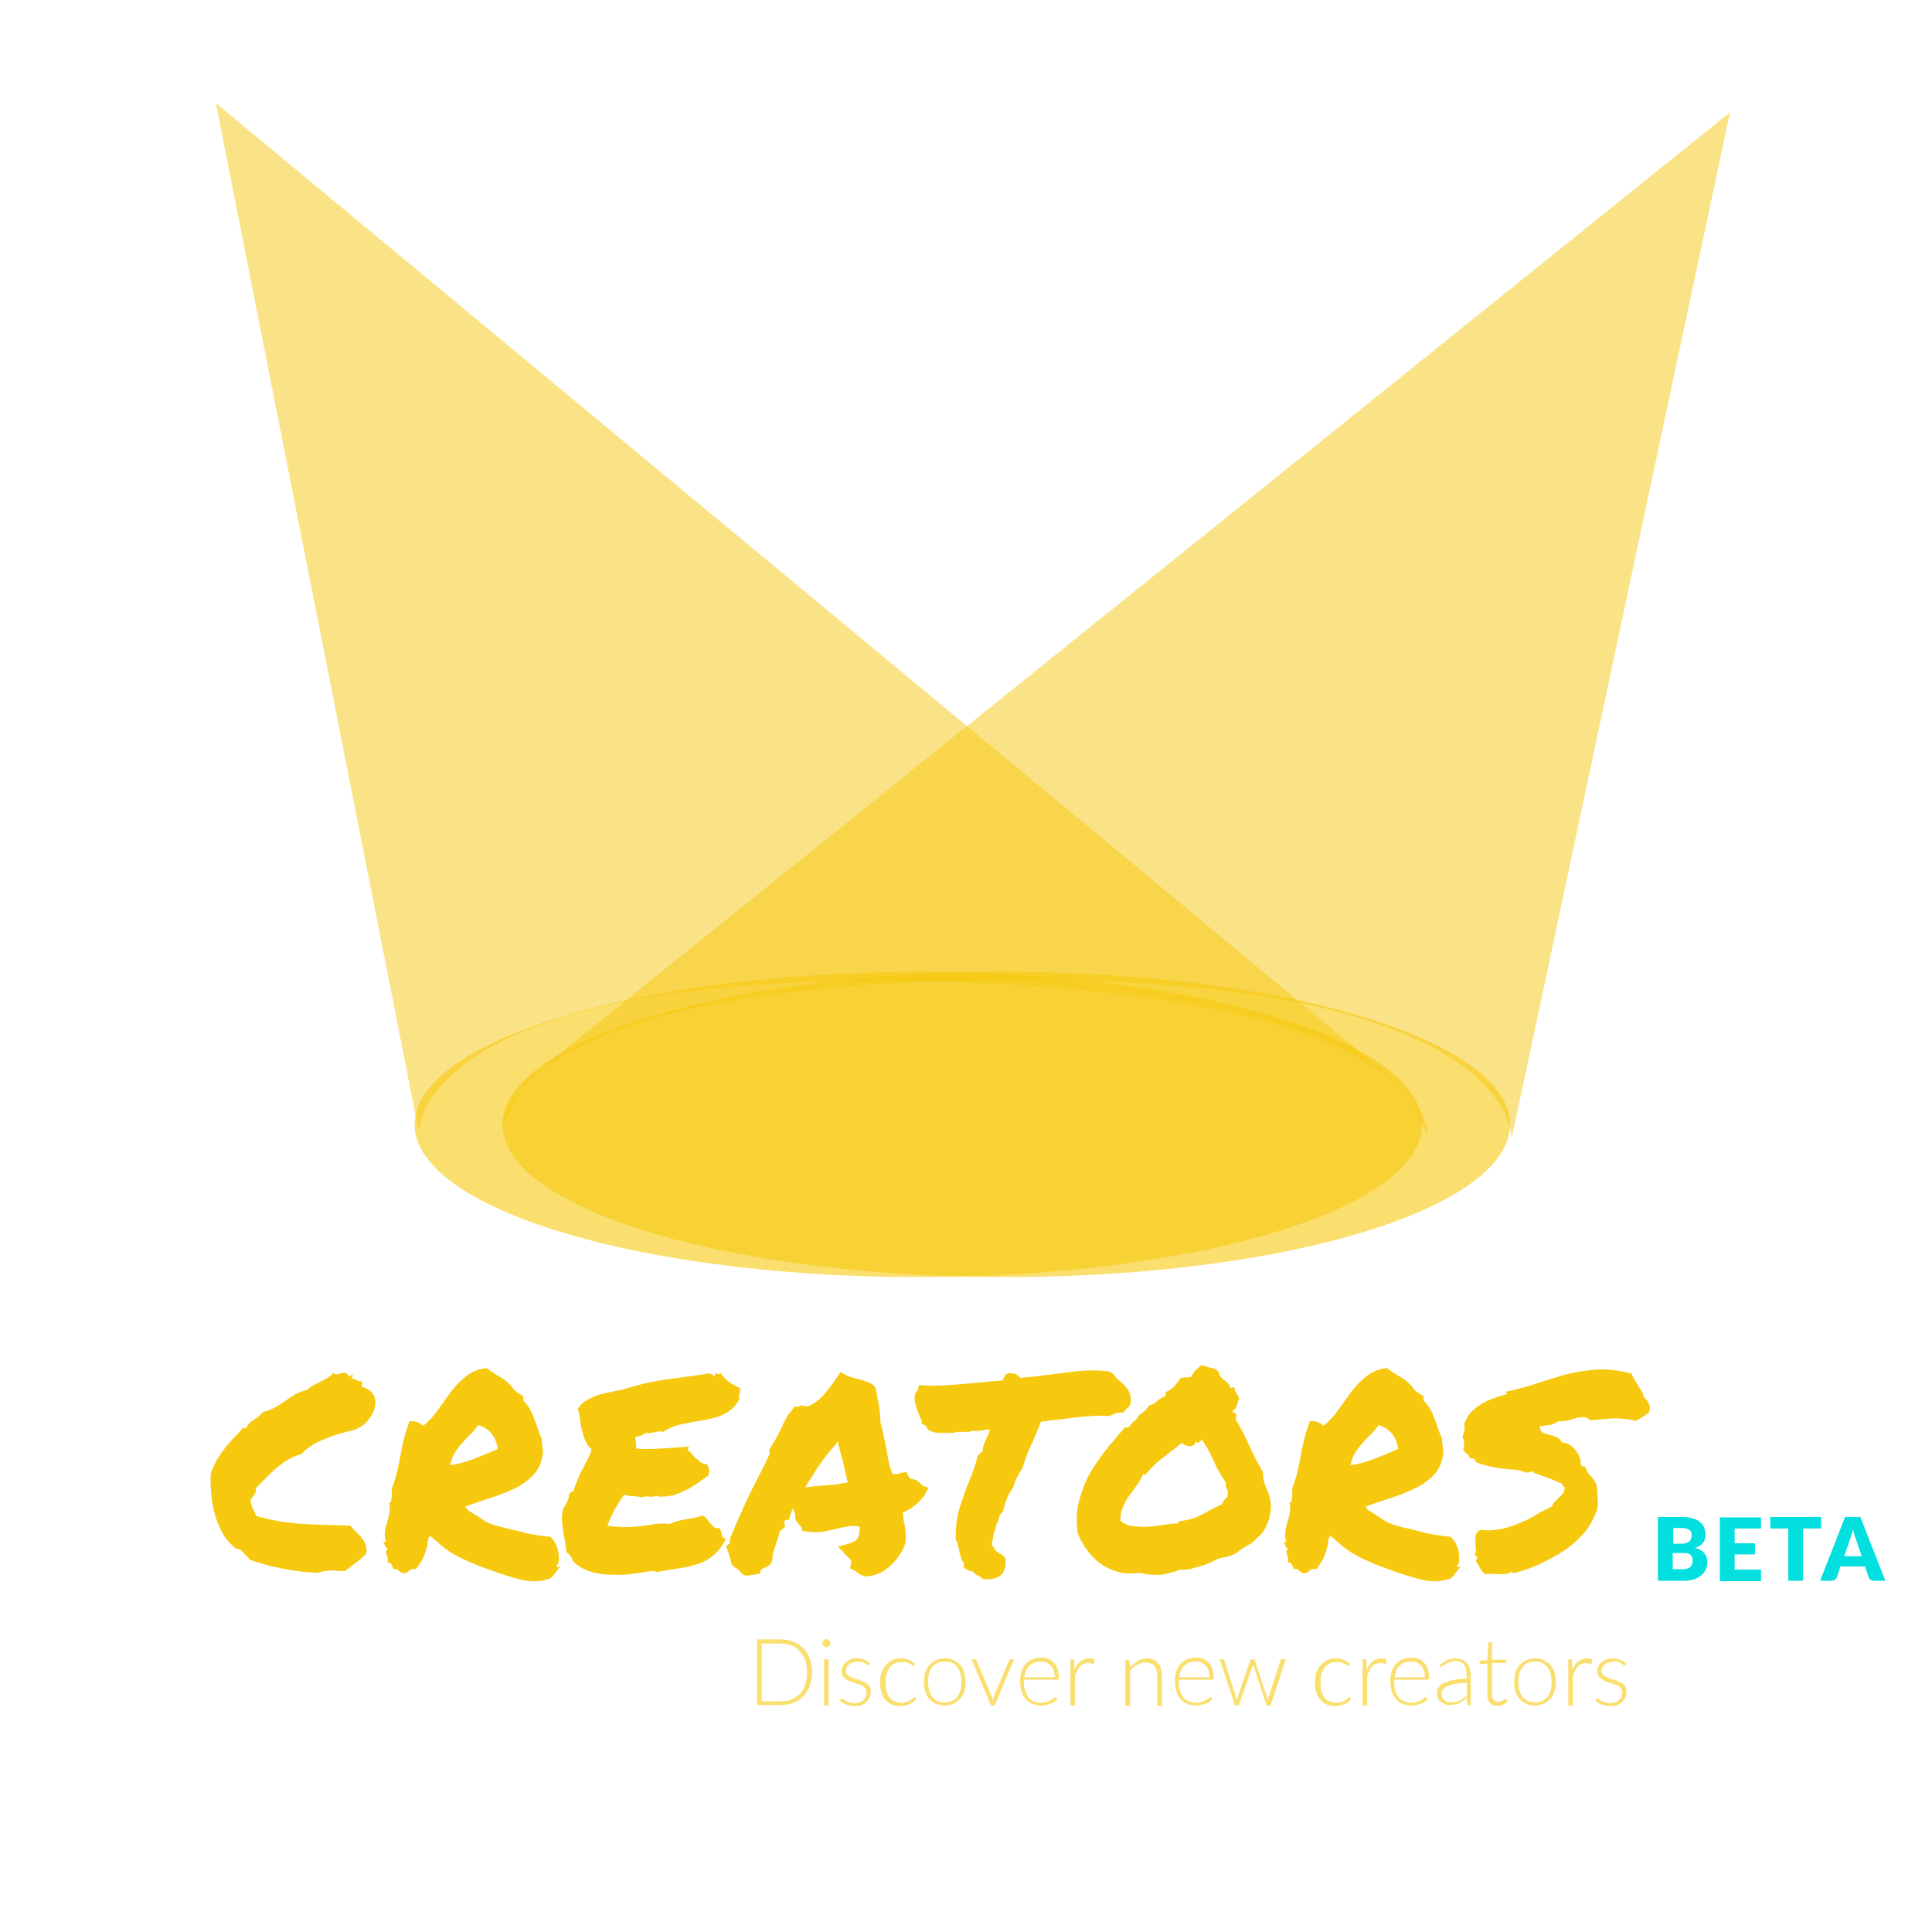 <?xml version="1.0" encoding="utf-8"?>
<!-- Generator: Adobe Illustrator 21.1.0, SVG Export Plug-In . SVG Version: 6.00 Build 0)  -->
<svg version="1.1" id="Calque_1" xmlns="http://www.w3.org/2000/svg" xmlns:xlink="http://www.w3.org/1999/xlink" x="0px" y="0px"
	 viewBox="0 0 418 414.3" style="enable-background:new 0 0 418 414.3;" xml:space="preserve">
<style type="text/css">
	.st0{enable-background:new    ;}
	.st1{fill:#F6C90E;}
	.st2{opacity:0.6;fill:#F6C90E;enable-background:new    ;}
	.st3{opacity:0.5;fill:#F6C90E;enable-background:new    ;}
	.st4{opacity:0.6;enable-background:new    ;}
	.st5{fill:#02DFDF;}
</style>
<g class="st0">
	<path class="st1" d="M51,335c-1.1-0.9-2.1-1.9-2.8-3.2c-0.7-1.3-1.3-2.7-1.7-4.1s-0.7-2.9-0.8-4.5c-0.1-1.5-0.2-3-0.1-4.4
		c0.4-1.1,0.8-2,1.3-2.9s1.1-1.7,1.7-2.5c0.6-0.8,1.3-1.6,2-2.3c0.7-0.7,1.4-1.5,2-2.2c0.2,0,0.4,0.1,0.6,0.2
		c0.2-0.4,0.4-0.8,0.7-1.1c0.3-0.3,0.6-0.6,1-0.8c0.4-0.3,0.7-0.5,1.1-0.8c0.4-0.3,0.6-0.6,0.9-0.9c1-0.2,1.8-0.6,2.6-1
		s1.5-0.9,2.2-1.4s1.4-1,2.2-1.4c0.7-0.4,1.6-0.8,2.6-1c0.4-0.4,0.8-0.7,1.3-1s1.1-0.5,1.6-0.8s1-0.5,1.5-0.8s0.9-0.6,1.2-1.1
		c0.2,0.3,0.6,0.4,1,0.3s0.8-0.2,1.2-0.3c0.2,0,0.4,0,0.6,0.1s0.3,0.2,0.4,0.4c0.1,0.1,0.3,0.2,0.4,0.3c0.1,0,0.2-0.1,0.3-0.4
		c0.3,0,0.4,0.2,0.3,0.4c-0.1,0.2-0.2,0.4-0.3,0.5c0.4-0.1,0.7,0,1,0.2s0.7,0.4,1.2,0.4c0.2,0.2,0.3,0.4,0.2,0.5
		c-0.1,0.1-0.1,0.3-0.2,0.6c1.4,0.4,2.3,1.1,2.7,2c0.4,0.9,0.4,1.9,0.1,2.9s-0.9,1.9-1.7,2.8c-0.8,0.8-1.8,1.4-2.8,1.7
		c-1.2,0.3-2.3,0.6-3.4,0.9c-1,0.3-2,0.7-3,1.1s-1.9,0.8-2.7,1.4c-0.8,0.5-1.6,1.1-2.2,1.8c-1.1,0.3-2.1,0.7-3,1.3
		c-0.9,0.5-1.7,1.2-2.5,1.8c-0.8,0.7-1.5,1.4-2.2,2.1s-1.4,1.4-2.1,2.1c0,0.7-0.1,1.2-0.4,1.5s-0.5,0.7-0.8,1.1
		c0.1,0.7,0.2,1.4,0.5,1.9s0.5,1.1,0.8,1.6c3.1,0.9,6.4,1.5,9.9,1.7c3.5,0.2,7,0.3,10.4,0.4c0.4,0.5,0.8,0.9,1.2,1.3
		c0.4,0.4,0.9,0.8,1.2,1.3c0.4,0.4,0.7,0.9,0.9,1.5c0.2,0.6,0.3,1.2,0.1,2c-0.7,0.7-1.4,1.3-2.2,1.9c-0.8,0.6-1.6,1.2-2.3,1.8
		c-0.4,0-0.8,0-1.3,0s-1-0.1-1.5-0.1s-1.1,0-1.6,0.1s-1,0.2-1.5,0.4c-2.5-0.1-5-0.4-7.6-0.9s-5-1.2-7.1-1.9c-0.4-0.5-0.9-1-1.3-1.4
		C52.4,335.5,51.8,335.2,51,335z"/>
	<path class="st1" d="M83.9,335c-0.2,0-0.4-0.1-0.5-0.4c-0.2-0.3-0.3-0.7-0.5-1h0.6c-0.3-0.9-0.3-1.6-0.2-2.4
		c0.1-0.7,0.3-1.4,0.5-2.1s0.4-1.3,0.5-2c0.1-0.6,0.1-1.3-0.2-2c0.2,0.1,0.3,0.1,0.4-0.1s0.2-0.5,0.2-0.8c0.1-0.3,0.1-0.7,0.1-1.1
		s0-0.7-0.1-0.9c0.5-1.2,0.9-2.5,1.2-3.8s0.6-2.6,0.8-3.8c0.2-1.3,0.5-2.5,0.8-3.7s0.7-2.3,1.1-3.4c0.5-0.1,1.1,0,1.7,0.2
		s1,0.5,1.2,0.8c1.2-0.9,2.3-2.1,3.2-3.4c0.9-1.3,1.9-2.6,2.8-3.9c1-1.3,2-2.4,3.3-3.4c1.2-1,2.7-1.6,4.5-1.8c0.9,0.7,2,1.4,3.2,2.1
		s2.1,1.7,2.9,2.8c0.3,0.2,0.6,0.4,0.9,0.6s0.6,0.4,0.9,0.6v0.9c0.5,0.5,1,1.1,1.4,1.8c0.4,0.7,0.7,1.4,1,2.2s0.6,1.5,0.8,2.3
		c0.3,0.8,0.6,1.5,0.9,2.2c-0.1,0.2-0.1,0.4-0.1,0.6s0.1,0.4,0.1,0.5s0.1,0.4,0.1,0.6s0.1,0.5,0.1,0.8c-0.2,2.1-0.8,3.7-2,5
		s-2.6,2.3-4.3,3.1c-1.7,0.8-3.5,1.5-5.4,2.1s-3.7,1.2-5.2,1.8c0,0.2,0.1,0.2,0.3,0.2s0.2,0.1,0.1,0.4c1.2,0.7,2.1,1.3,2.7,1.7
		c0.6,0.4,1.2,0.8,1.8,1.1c0.6,0.3,1.2,0.5,1.9,0.7c0.7,0.2,1.6,0.4,2.8,0.7c1.2,0.3,2.2,0.5,2.8,0.7c0.7,0.2,1.3,0.3,1.8,0.4
		s1.1,0.2,1.8,0.3c0.6,0.1,1.5,0.2,2.5,0.3c0.4,0.4,0.8,0.9,1.1,1.5c0.3,0.6,0.5,1.2,0.6,1.8s0.1,1.1,0.1,1.7s-0.2,0.9-0.5,1.3
		c0,0.2,0.1,0.2,0.3,0.2c0.2,0,0.4,0,0.6,0c-0.3,0.2-0.5,0.4-0.7,0.7c-0.2,0.3-0.4,0.5-0.6,0.8s-0.4,0.5-0.7,0.8
		c-0.3,0.2-0.6,0.4-1,0.4c-1.4,0.5-3.2,0.6-5.4,0.1c-2.2-0.5-5-1.4-8.4-2.7c-1.7-0.6-3-1.2-4.1-1.7s-2-1-2.8-1.5s-1.5-1-2.2-1.6
		s-1.4-1.2-2.3-2c-0.1,0-0.2,0.1-0.2,0.2s-0.1,0.2-0.2,0.2c-0.2,1.6-0.5,2.8-0.9,3.8s-1,2-1.8,3c-0.6-0.1-1-0.1-1.3,0.2
		c-0.2,0.2-0.5,0.4-0.8,0.6c-0.4,0.1-0.7,0.1-0.9,0c-0.2-0.1-0.4-0.2-0.5-0.3c-0.2-0.1-0.3-0.2-0.5-0.4c-0.2-0.1-0.5-0.2-0.9-0.1
		c-0.1-0.4-0.2-0.7-0.4-1c-0.1-0.3-0.4-0.5-0.9-0.4c0.1-0.4,0.2-0.7,0.1-0.9c0-0.3-0.1-0.5-0.2-0.7s-0.1-0.4-0.2-0.7
		S83.8,335.3,83.9,335z M103.5,308.3c-0.5,0.7-1.1,1.4-1.7,2s-1.2,1.2-1.8,1.9c-0.6,0.6-1.1,1.3-1.6,2.1s-0.8,1.7-1,2.7
		c1.6-0.2,3.4-0.7,5.2-1.4c1.8-0.7,3.5-1.4,5.1-2.1c-0.2-1.4-0.7-2.6-1.5-3.5S104.4,308.6,103.5,308.3z"/>
	<path class="st1" d="M124.3,338.1c-0.3-0.3-0.5-0.7-0.7-1.1c-0.1-0.4-0.5-0.8-1-1.1c-0.1-0.6-0.2-1.3-0.3-2
		c-0.1-0.8-0.3-1.5-0.4-2.3s-0.2-1.6-0.3-2.4c-0.1-0.8,0-1.5,0.1-2.2c0.1-0.4,0.2-0.7,0.4-1c0.2-0.3,0.4-0.6,0.5-0.9
		s0.3-0.6,0.4-0.9s0.1-0.6,0-0.9c0.2,0,0.4-0.2,0.4-0.4c0.1-0.2,0.2-0.3,0.6-0.2c0.3-0.9,0.6-1.7,0.9-2.4c0.3-0.7,0.6-1.5,1-2.2
		s0.7-1.4,1.1-2.1s0.7-1.5,1-2.4c-0.7-0.6-1.1-1.3-1.4-2s-0.5-1.5-0.7-2.2s-0.3-1.5-0.4-2.3s-0.2-1.5-0.5-2.3c0.5-0.7,1-1.3,1.7-1.7
		c0.7-0.4,1.4-0.8,2.2-1.1c0.8-0.3,1.7-0.5,2.6-0.7s1.9-0.4,3-0.6c1.9-0.6,3.6-1,5-1.4c1.5-0.3,2.9-0.6,4.3-0.8
		c1.4-0.2,2.9-0.4,4.4-0.6s3.3-0.4,5.3-0.8c0,0.1,0.1,0.2,0.2,0.2c0.1,0,0.2,0,0.4,0c0.1,0.3,0.3,0.4,0.6,0.4c0-0.1,0-0.2,0-0.3
		c0-0.1,0-0.2,0-0.3c0.1,0,0.2,0,0.3,0.1c0.1,0,0.3,0.1,0.4,0.1c0.1,0,0.2,0,0.3,0c0.1-0.1,0.1-0.2,0.1-0.4c0.5,0.8,1.1,1.5,1.8,2
		s1.6,1,2.5,1.4c0,0.4,0,0.6,0,0.8c0,0.2,0,0.3-0.1,0.4c0,0.1-0.1,0.3-0.1,0.5s0,0.4,0.1,0.7c-0.6,1.1-1.3,1.9-2.1,2.5
		s-1.7,1-2.5,1.3c-0.9,0.3-1.8,0.5-2.8,0.7s-2,0.3-3,0.5s-2.1,0.4-3.1,0.7c-1.1,0.3-2.1,0.8-3.1,1.4c-0.3-0.1-0.6-0.2-0.8-0.1
		c-0.3,0-0.5,0.1-0.8,0.1c-0.3,0.1-0.6,0.2-0.9,0.2c-0.3,0.1-0.7,0.1-1.2,0c-0.3,0.3-0.7,0.5-1.1,0.6s-0.8,0.2-1.3,0.4
		c0.2,0.4,0.3,0.9,0.3,1.3s0,0.8,0.1,1.1c1.6,0.2,3.5,0.1,5.4,0s3.9-0.3,5.9-0.4c0,0.2,0,0.3-0.1,0.4s-0.1,0.2-0.1,0.4
		c0.4,0.2,0.7,0.5,1,0.9s0.6,0.7,1,1c0.3,0.3,0.7,0.6,1,0.8c0.4,0.2,0.8,0.3,1.2,0.3c0.2,0.4,0.3,0.8,0.4,1.2c0.1,0.4,0,0.9-0.2,1.3
		c-0.8,0.5-1.5,1-2.3,1.6c-0.7,0.5-1.5,1-2.3,1.4s-1.7,0.8-2.6,1.1c-0.9,0.3-2,0.4-3,0.4c-0.2,0-0.4,0-0.5,0s-0.3-0.1-0.5-0.2
		c-0.4,0.2-0.9,0.3-1.6,0.2s-1.2,0-1.6,0.2c-0.5-0.2-1.2-0.3-1.9-0.3s-1.4-0.1-1.9-0.3c-0.7,1-1.4,2.1-2,3.2s-1.2,2.3-1.6,3.5
		c1.6,0.2,2.9,0.3,4,0.3s2.1-0.1,3-0.2s1.9-0.2,2.9-0.4s2.2-0.2,3.7-0.1c1-0.5,2.1-0.8,3.4-1c1.3-0.2,2.5-0.4,3.5-0.8
		c0.4,0.1,0.7,0.3,1,0.7c0.3,0.3,0.5,0.7,0.8,1s0.5,0.6,0.8,0.8c0.3,0.2,0.6,0.3,1.1,0.2c0.2,0.2,0.3,0.4,0.4,0.7
		c0.1,0.3,0.1,0.5,0.2,0.8s0.1,0.4,0.3,0.6c0.1,0.1,0.3,0.2,0.6,0.1c-0.7,1.5-1.6,2.7-2.5,3.5s-2,1.5-3.1,1.9
		c-1.2,0.4-2.4,0.8-3.9,1c-1.4,0.2-3,0.5-4.8,0.8c-0.4,0.1-0.8,0.1-1.1,0s-0.6-0.1-0.9-0.1c-1.1,0.2-2.4,0.4-3.9,0.6s-3,0.3-4.5,0.2
		c-1.5,0-3-0.2-4.4-0.6S125.3,339,124.3,338.1z"/>
	<path class="st1" d="M157.1,334.5l0.8-0.6l0.1-1.2c1-2.4,2-4.7,3-6.9c1-2.2,2.1-4.4,3.3-6.7c0.4-0.7,0.7-1.5,1.1-2.2
		c0.4-0.7,0.7-1.5,1.1-2.3c0-0.2-0.1-0.3-0.1-0.5s0-0.4,0.1-0.6c0.5-0.8,1-1.5,1.3-2.1s0.7-1.3,1-1.9c0.4-0.8,0.7-1.6,1.1-2.3
		c0.4-0.8,0.9-1.5,1.6-2.3l0.4-0.6l0.6,0.1c0.2-0.1,0.3-0.1,0.5-0.2s0.4-0.1,0.7-0.1l1.1,0.2c1.3-0.6,2.4-1.4,3.4-2.5s2-2.5,3-4
		l0.7-1l0.9,0.6c0.2,0.1,0.5,0.2,0.9,0.4c0.4,0.1,0.9,0.3,1.3,0.4c0.8,0.2,1.6,0.4,2.4,0.7c0.8,0.3,1.4,0.6,1.8,1l0.3,0.5
		c0.1,0.4,0.1,0.8,0.2,1.2s0.1,0.7,0.2,1.1c0.2,0.8,0.3,1.6,0.4,2.4c0.1,0.8,0.2,1.7,0.2,2.7c0.2,0.8,0.4,1.6,0.6,2.4
		c0.2,0.8,0.3,1.6,0.5,2.4c0.2,1.1,0.4,2.2,0.6,3.3c0.2,1,0.5,2,0.9,3c0.4,0,0.6,0,0.7,0.1c0.5-0.2,1-0.3,1.6-0.4l0.8-0.1l0.2,0.7
		c0.1,0.1,0.2,0.2,0.3,0.4s0.3,0.2,0.4,0.4c0.6,0,1.1,0.2,1.4,0.4c0.3,0.2,0.5,0.4,0.7,0.6c0.1,0.1,0.2,0.2,0.3,0.3
		c0.1,0.1,0.2,0.2,0.3,0.2l1.1,0.4l-0.6,1.1c-0.4,0.8-1.1,1.6-2,2.4s-1.9,1.4-3,1.9c0.1,0.3,0.1,0.5,0.1,0.8c0,0.2,0.1,0.5,0.1,0.8
		c0.2,0.8,0.3,1.6,0.4,2.4c0.1,0.8,0.1,1.7,0,2.6c-0.4,1-0.8,1.9-1.4,2.7c-0.5,0.8-1.2,1.5-1.9,2.2c-0.7,0.6-1.5,1.2-2.4,1.6
		s-1.8,0.6-2.8,0.7c-0.5-0.1-0.9-0.3-1.2-0.4c-0.3-0.2-0.5-0.3-0.7-0.5c-0.3-0.2-0.6-0.4-0.8-0.5l-0.8-0.4l0.2-0.9
		c0.1-0.3,0.1-0.6,0-0.8c-0.1-0.2-0.4-0.5-0.8-0.9c-0.2-0.1-0.3-0.2-0.4-0.4c-0.1-0.1-0.3-0.3-0.4-0.4l-1.2-1.3l1.9-0.5
		c1.2-0.3,2-0.7,2.3-1.2c0.4-0.5,0.5-1.4,0.5-2.6c-1-0.2-1.8-0.2-2.4-0.1c-0.6,0.1-1.3,0.3-1.9,0.4c-0.9,0.2-1.8,0.4-2.6,0.6
		c-0.9,0.2-1.8,0.3-2.8,0.3c-0.7,0-1.4-0.1-2.1-0.2l-0.6-0.1l-0.2-0.6c0-0.1,0-0.2-0.1-0.3c-0.1-0.1-0.2-0.2-0.3-0.3
		c-0.2-0.2-0.4-0.5-0.7-0.9s-0.3-0.9-0.2-1.5c-0.3-0.4-0.4-0.9-0.5-1.3c-0.2,0.3-0.3,0.6-0.4,0.9c-0.1,0.3-0.2,0.6-0.3,0.8l-0.2,0.8
		l-0.8,0.1c-0.1,0.1-0.1,0.2-0.2,0.4c-0.1,0.2-0.1,0.3,0,0.4l0.2,0.6l-0.6,0.5c-0.1,0.1-0.2,0.2-0.3,0.3c-0.1,0.1-0.2,0.2-0.3,0.2
		c-0.1,0.4-0.2,0.8-0.3,1.2c-0.1,0.4-0.3,0.8-0.4,1.2c-0.2,0.6-0.4,1.2-0.6,1.8s-0.3,1.2-0.3,1.8l-0.2,0.8c-0.2,0.3-0.4,0.5-0.7,0.7
		s-0.6,0.3-0.8,0.4c-0.4,0.2-0.7,0.3-0.8,0.5l-0.2,0.8l-0.9,0.1c-0.5,0.1-0.9,0.2-1.1,0.2c-0.2,0-0.5,0.1-0.7,0.1l-0.8-0.1
		c-0.5-0.5-0.8-0.8-1.1-1.1c-0.3-0.3-0.6-0.5-1-0.7l-0.4-0.5c-0.2-0.3-0.3-0.6-0.3-0.8c0-0.3-0.1-0.5-0.2-0.8
		c-0.1-0.5-0.2-0.9-0.4-1.1L157.1,334.5z M175.8,319.3c-0.5,0.8-1.1,1.6-1.6,2.5c0.3,0,0.5-0.1,0.8-0.1s0.5,0,0.8-0.1
		c1.4-0.1,2.6-0.2,3.8-0.3s2.4-0.3,3.8-0.6c-0.3-1.4-0.7-2.9-1-4.4c-0.4-1.5-0.8-3-1.2-4.5l-0.3,0.6c-1,1.1-1.9,2.2-2.8,3.4
		C177.2,317,176.5,318.1,175.8,319.3L175.8,319.3z"/>
	<path class="st1" d="M199.1,307c0-0.3-0.1-0.6-0.2-0.8c-0.1-0.3-0.2-0.5-0.3-0.8c-0.2-0.5-0.4-1-0.5-1.5c-0.2-0.5-0.2-1.2-0.2-1.9
		c0.1-0.4,0.2-0.7,0.3-0.8s0.2-0.3,0.4-0.4l0.2-1.1h0.9c0.3,0,0.6,0.1,1,0.1c0.3,0,0.7,0,1,0c1.5,0,3-0.1,4.6-0.2s3.2-0.3,4.8-0.4
		c1.8-0.2,3.7-0.4,5.8-0.5c0.2-0.4,0.3-0.7,0.4-0.8s0.1-0.3,0.2-0.4l0.6-0.4c0.9,0,1.5,0.1,1.9,0.3c0.4,0.3,0.6,0.5,0.8,0.7
		c1-0.1,2.1-0.2,3.1-0.3c1.1-0.1,2.1-0.3,3.3-0.4c1.6-0.2,3.1-0.4,4.7-0.6c1.6-0.2,3.2-0.3,4.7-0.3c0.7,0,1.3,0,1.9,0.1
		c0.6,0,1.2,0.1,1.7,0.2l0.7,0.5c0.2,0.3,0.4,0.5,0.6,0.8s0.5,0.5,0.8,0.7c0.6,0.5,1.2,1.1,1.7,1.8s0.8,1.7,0.6,3.1l-0.3,0.6
		c-0.2,0.2-0.4,0.3-0.6,0.5l-0.6,0.8h-0.6c-0.4,0-0.7,0-0.9,0.1s-0.4,0.1-0.7,0.3c-0.2,0.1-0.3,0.1-0.5,0.2s-0.4,0.1-0.6,0.2
		c-0.4,0-0.8-0.1-1-0.1s-0.5,0-0.8,0c-1.2,0-2.4,0.1-3.8,0.2c-1.4,0.2-2.7,0.3-4,0.5c-0.9,0.1-1.8,0.2-2.7,0.3
		c-0.9,0.1-1.6,0.2-2.3,0.3c-0.4,1-0.7,1.9-1.1,2.7c-0.3,0.8-0.6,1.6-1,2.3c-0.4,0.8-0.7,1.6-1,2.4s-0.6,1.7-0.9,2.7
		c-0.5,0.7-0.9,1.4-1.2,2s-0.6,1.4-0.8,2.2c-0.6,0.7-1,1.4-1.3,2.2c-0.3,0.8-0.5,1.4-0.7,2L217,327c-0.3,0.3-0.4,0.5-0.5,0.6
		c-0.1,0.2-0.2,0.3-0.3,0.5c-0.1,0.5-0.3,1-0.5,1.5c-0.1,0.2-0.2,0.4-0.2,0.6c-0.1,0.2-0.1,0.4-0.1,0.5c-0.1,0.4-0.2,0.8-0.4,1
		c0,0.2,0,0.5-0.1,0.7s-0.1,0.5-0.1,0.7c-0.1,0.3-0.1,0.5-0.2,0.7c0,0.2,0,0.4,0.1,0.6s0.2,0.3,0.4,0.5c0.1,0.2,0.2,0.4,0.3,0.6
		c0.1,0.1,0.2,0.1,0.3,0.2c0.1,0,0.2,0.1,0.3,0.2c0.3,0.3,0.6,0.4,0.9,0.5l0.6,0.7c0.2,1.4,0,2.5-0.6,3.3c-0.7,0.9-1.9,1.3-3.5,1.3
		l-0.8-0.1c-0.3-0.3-0.4-0.4-0.5-0.5c-0.4-0.2-0.6-0.3-0.9-0.4c-0.2-0.1-0.4-0.3-0.6-0.6c-0.1-0.1-0.2-0.1-0.3-0.1s-0.2-0.1-0.3-0.1
		c-0.4-0.1-0.7-0.3-0.9-0.4l-0.6-0.4c0-0.4,0.1-0.7,0.1-0.8c-0.3-0.4-0.6-0.9-0.7-1.4c-0.2-0.5-0.3-1-0.4-1.6
		c-0.1-0.4-0.2-0.8-0.3-1.2c-0.1-0.4-0.2-0.7-0.4-0.9c-0.1-2.7,0.2-5,0.8-6.9s1.2-3.7,1.9-5.4c0.4-0.9,0.8-1.9,1.1-2.9
		c0.4-1,0.7-2,0.9-3l0.6-0.6c0.3-0.2,0.4-0.4,0.5-0.4c0-0.5,0.1-1,0.3-1.5s0.4-1,0.6-1.5c0.2-0.3,0.3-0.6,0.4-0.9
		c0.1-0.3,0.2-0.6,0.3-0.8c-0.3,0-0.5,0-0.7,0s-0.4,0-0.7,0.1c-0.5,0.1-1,0.2-1.5,0.2c-0.4,0-0.6,0-0.8-0.1
		c-0.3,0.2-0.6,0.2-0.9,0.3c-0.3,0-0.5,0-0.8,0h-0.7h-0.7c-0.5,0-0.8,0.1-1.1,0.2c-0.5,0-0.9,0-1.1,0c-0.2,0-0.3,0-0.5,0H204h-0.7
		c-0.3,0-0.7,0-1.1-0.1c-0.4-0.1-0.8-0.2-1.2-0.4l-0.4-0.5c-0.2-0.4-0.4-0.7-0.6-0.7l-0.6-0.2V307H199.1z"/>
	<path class="st1" d="M246.6,340.3c-1.7,0.2-3.3,0.2-4.7-0.2s-2.7-1-3.8-1.8s-2.1-1.8-2.9-2.9c-0.8-1.1-1.5-2.3-2-3.6
		c-0.4-2.7-0.3-5.1,0.3-7.2s1.3-4.2,2.4-6c1.1-1.8,2.3-3.6,3.6-5.2s2.6-3.1,3.9-4.6c0.3,0.1,0.5,0.1,0.7,0s0.3-0.3,0.5-0.5
		c0.1-0.2,0.3-0.4,0.5-0.6s0.4-0.3,0.6-0.4c0.2-0.4,0.4-0.6,0.6-0.9s0.5-0.5,0.8-0.7s0.6-0.4,0.8-0.7s0.5-0.5,0.7-0.9
		c0.4-0.1,0.7-0.2,1-0.4c0.3-0.2,0.6-0.4,0.8-0.6s0.5-0.4,0.8-0.6s0.6-0.4,1-0.5v-0.8c0.9-0.4,1.5-0.8,1.9-1.3s0.9-1.1,1.4-1.8
		c0.4,0,0.8-0.1,1-0.1s0.7,0,1.2-0.1c0.4-0.7,0.7-1.2,1-1.5s0.8-0.7,1.3-1.1c0.6,0.3,1.2,0.5,1.9,0.6s1.3,0.4,1.8,0.9
		c0,0.5,0.2,0.8,0.4,1.1c0.2,0.3,0.5,0.5,0.8,0.7s0.5,0.4,0.8,0.7s0.4,0.6,0.5,1c0.2,0,0.3,0,0.4-0.1s0.2-0.1,0.4-0.1
		c0.1,0.3,0.2,0.6,0.2,0.8c0.1,0.2,0.2,0.4,0.3,0.5c0.1,0.2,0.2,0.3,0.3,0.5c0.1,0.2,0.2,0.4,0.3,0.7c-0.2,0.5-0.4,1-0.5,1.5
		s-0.5,0.9-0.9,1.1c0,0.3,0.1,0.5,0.4,0.5c0.2,0,0.4,0.2,0.4,0.4c0,0.4,0,0.6-0.2,0.9c1.1,1.8,2.1,3.8,3,5.8s1.9,3.9,3,5.8
		c-0.1,0.5,0,1.1,0.1,1.6s0.3,1,0.5,1.6c0.2,0.5,0.4,1,0.6,1.5s0.3,1,0.4,1.5c0.1,0.7,0.1,1.4,0,2.1s-0.2,1.5-0.5,2.2
		s-0.5,1.4-0.9,2s-0.8,1.1-1.3,1.4c-0.6,0.8-1.4,1.4-2.3,1.9s-1.8,1.1-2.6,1.7c-0.5,0.3-1.1,0.5-1.8,0.7c-0.6,0.1-1.3,0.3-1.9,0.4
		c-0.5,0.3-1.1,0.6-1.8,0.9s-1.4,0.6-2.2,0.8s-1.5,0.4-2.2,0.6c-0.7,0.1-1.4,0.2-2,0.1c-1.4,0.5-2.8,0.9-4.1,1.1
		C249.9,340.8,248.4,340.7,246.6,340.3z M247.3,319c-0.4,0.9-0.8,1.7-1.4,2.4c-0.5,0.7-1,1.5-1.6,2.2c-0.5,0.7-0.9,1.5-1.3,2.4
		c-0.4,0.8-0.6,1.8-0.6,3c0.8,0.7,1.7,1.1,2.8,1.2s2.2,0.2,3.3,0.1s2.3-0.2,3.4-0.4c1.1-0.2,2.1-0.3,3-0.3c0-0.4,0.2-0.5,0.5-0.5
		c1.6-0.2,3.2-0.6,4.6-1.4s2.9-1.5,4.4-2.3c0.2-0.5,0.4-0.9,0.8-1.2s0.5-0.9,0.5-1.5c-0.2-0.4-0.3-0.6-0.4-0.9s-0.1-0.6-0.1-1.1
		c-1-1.4-1.9-2.9-2.6-4.6s-1.6-3.2-2.6-4.7c-0.1,0.2-0.2,0.4-0.5,0.6c-0.2,0.2-0.5,0.2-0.8-0.1c-0.1,0.4-0.3,0.7-0.5,0.8
		c-0.2,0.1-0.5,0.2-0.8,0.2s-0.6-0.1-0.9-0.2s-0.6-0.3-0.8-0.5c-1.4,1.1-2.7,2.1-4.1,3.2c-1.3,1-2.6,2.2-3.7,3.6
		c-0.2,0.1-0.3,0.2-0.4,0.1C247.7,318.9,247.6,318.9,247.3,319z"/>
	<path class="st1" d="M278.7,335c-0.2,0-0.4-0.1-0.5-0.4c-0.2-0.3-0.3-0.7-0.5-1h0.6c-0.3-0.9-0.3-1.6-0.2-2.4
		c0.1-0.7,0.3-1.4,0.5-2.1s0.4-1.3,0.5-2s0.1-1.3-0.2-2c0.2,0.1,0.3,0.1,0.4-0.1s0.2-0.5,0.2-0.8c0.1-0.3,0.1-0.7,0.1-1.1
		s0-0.7-0.1-0.9c0.5-1.2,0.9-2.5,1.2-3.8s0.6-2.6,0.8-3.8c0.2-1.3,0.5-2.5,0.8-3.7s0.7-2.3,1.1-3.4c0.5-0.1,1.1,0,1.7,0.2
		s1,0.5,1.2,0.8c1.2-0.9,2.3-2.1,3.2-3.4c0.9-1.3,1.9-2.6,2.8-3.9c1-1.3,2-2.4,3.3-3.4c1.2-1,2.7-1.6,4.5-1.8c0.9,0.7,2,1.4,3.2,2.1
		s2.1,1.7,2.9,2.8c0.3,0.2,0.6,0.4,0.9,0.6s0.6,0.4,0.9,0.6v0.9c0.5,0.5,1,1.1,1.4,1.8c0.4,0.7,0.7,1.4,1,2.2s0.6,1.5,0.8,2.3
		c0.3,0.8,0.6,1.5,0.9,2.2c-0.1,0.2-0.1,0.4-0.1,0.6s0.1,0.4,0.1,0.5s0.1,0.4,0.1,0.6s0.1,0.5,0.1,0.8c-0.2,2.1-0.8,3.7-2,5
		s-2.6,2.3-4.3,3.1c-1.7,0.8-3.5,1.5-5.4,2.1s-3.7,1.2-5.2,1.8c0,0.2,0.1,0.2,0.3,0.2s0.2,0.1,0.1,0.4c1.2,0.7,2.1,1.3,2.7,1.7
		c0.6,0.4,1.2,0.8,1.8,1.1s1.2,0.5,1.9,0.7c0.7,0.2,1.6,0.4,2.8,0.7c1.2,0.3,2.2,0.5,2.8,0.7s1.3,0.3,1.8,0.4s1.1,0.2,1.8,0.3
		c0.6,0.1,1.5,0.2,2.5,0.3c0.4,0.4,0.8,0.9,1.1,1.5s0.5,1.2,0.6,1.8s0.1,1.1,0.1,1.7s-0.2,0.9-0.5,1.3c0,0.2,0.1,0.2,0.3,0.2
		c0.2,0,0.4,0,0.6,0c-0.3,0.2-0.5,0.4-0.7,0.7c-0.2,0.3-0.4,0.5-0.6,0.8s-0.4,0.5-0.7,0.8s-0.6,0.4-1,0.4c-1.4,0.5-3.2,0.6-5.4,0.1
		c-2.2-0.5-5-1.4-8.4-2.7c-1.7-0.6-3-1.2-4.1-1.7s-2-1-2.8-1.5s-1.5-1-2.2-1.6s-1.4-1.2-2.3-2c-0.1,0-0.2,0.1-0.2,0.2
		s-0.1,0.2-0.2,0.2c-0.2,1.6-0.5,2.8-0.9,3.8s-1,2-1.8,3c-0.6-0.1-1-0.1-1.3,0.2s-0.5,0.4-0.8,0.6c-0.4,0.1-0.7,0.1-0.9,0
		c-0.2-0.1-0.4-0.2-0.5-0.3s-0.3-0.2-0.5-0.4s-0.5-0.2-0.9-0.1c-0.1-0.4-0.2-0.7-0.4-1c-0.1-0.3-0.4-0.5-0.9-0.4
		c0.1-0.4,0.2-0.7,0.1-0.9c0-0.3-0.1-0.5-0.2-0.7s-0.1-0.4-0.2-0.7S278.6,335.3,278.7,335z M298.3,308.3c-0.5,0.7-1.1,1.4-1.7,2
		s-1.2,1.2-1.8,1.9s-1.1,1.3-1.6,2.1s-0.8,1.7-1,2.7c1.6-0.2,3.4-0.7,5.2-1.4c1.8-0.7,3.5-1.4,5.1-2.1c-0.2-1.4-0.7-2.6-1.5-3.5
		S299.2,308.6,298.3,308.3z"/>
	<path class="st1" d="M316.6,313.6c0.1-0.6,0.2-1.1,0.2-1.4c0-0.4-0.1-0.8-0.4-1.2c0.2-0.6,0.3-1.1,0.4-1.5s0.1-0.8,0-1.5
		c0.4-1,0.9-1.9,1.6-2.6s1.5-1.3,2.4-1.8s1.8-0.9,2.7-1.2c0.9-0.3,1.8-0.6,2.6-0.8c0-0.2-0.1-0.2-0.2-0.2s-0.2-0.1-0.1-0.3
		c2.1-0.4,4.2-1,6.4-1.7c2.1-0.7,4.3-1.4,6.5-2s4.5-0.9,6.9-1.1c2.3-0.1,4.8,0.2,7.4,0.9c0.2,0.5,0.4,0.9,0.6,1.3
		c0.3,0.4,0.6,0.8,0.8,1.3s0.6,0.8,0.8,1.2c0.2,0.4,0.4,0.8,0.4,1.2c0.5,0.4,0.8,0.9,1.1,1.4c0.3,0.5,0.3,1.1,0.1,2
		c-0.4,0.3-0.9,0.6-1.3,0.9c-0.5,0.3-1,0.6-1.5,0.9c-1.8-0.4-3.5-0.6-5.3-0.5s-3.3,0.3-4.7,0.4c-0.4-0.5-0.9-0.7-1.5-0.7
		s-1.2,0.1-1.8,0.3s-1.3,0.4-1.9,0.5s-1.2,0.2-1.8,0.1c-0.4,0.4-1,0.7-1.7,0.8c-0.7,0.1-1.4,0.2-2.2,0.3c0,0.2,0,0.3,0.1,0.4
		s0.1,0.2,0.1,0.5c0.3,0.4,0.6,0.6,1.1,0.7s0.9,0.3,1.4,0.4s0.9,0.3,1.3,0.5s0.6,0.6,0.8,1c0.7,0,1.3,0.2,1.8,0.6
		c0.5,0.3,0.9,0.7,1.3,1.2s0.6,1,0.8,1.5s0.2,1,0.2,1.4c0.2,0.4,0.3,0.5,0.5,0.5c0.2-0.1,0.4,0,0.6,0.3c0.2,0.6,0.5,1.2,1.1,1.8
		c0.6,0.6,1,1.3,1.3,2.1c0.1,1.2,0.1,2.2,0.2,3.2s-0.1,1.9-0.5,2.8c-0.7,1.7-1.6,3.3-2.9,4.6c-1.2,1.4-2.7,2.6-4.2,3.6
		c-1.6,1-3.3,1.9-5,2.7s-3.5,1.4-5.2,1.9c-0.2,0-0.3,0-0.6,0c-0.2,0-0.3-0.1-0.1-0.4c-0.4,0.3-0.8,0.5-1.2,0.6
		c-0.4,0.1-0.9,0.1-1.5,0.1c-0.5,0-1.1,0-1.6-0.1c-0.5,0-1,0-1.6,0.1c-0.3-0.3-0.6-0.6-0.8-0.9s-0.5-0.7-0.6-1.1
		c-0.2,0-0.3-0.2-0.3-0.4c0-0.2-0.1-0.3-0.3-0.3c0-0.2,0-0.3,0.1-0.4c0-0.1,0.1-0.2,0.1-0.2c0.2-0.1,0.2-0.2,0.2-0.3
		s-0.1-0.1-0.2-0.2s-0.2-0.1-0.3-0.2c-0.1-0.1-0.1-0.2-0.1-0.3c0.2-0.4,0.3-0.8,0.2-1.3c-0.1-0.5-0.1-1-0.1-1.5s0-1,0.1-1.4
		s0.4-0.8,1-1.1c1.6,0.2,3.1,0.1,4.5-0.2c1.4-0.3,2.8-0.7,4-1.3c1.3-0.5,2.5-1.1,3.6-1.8s2.3-1.2,3.4-1.8c0.1-0.4,0.3-0.7,0.6-1
		c0.3-0.3,0.5-0.5,0.8-0.8s0.5-0.5,0.8-0.8s0.4-0.7,0.5-1.1c0-0.2,0-0.3,0-0.4s-0.1-0.1-0.2-0.2s-0.2-0.1-0.2-0.2
		c-0.1-0.1-0.1-0.2-0.1-0.4c-0.1,0-0.2-0.1-0.3-0.1c-0.1,0-0.2-0.1-0.3-0.1c-1-0.5-2.1-0.9-3.2-1.3s-2.1-0.7-2.9-1.2
		c-0.5,0.3-0.9,0.4-1.4,0.2c-0.5-0.2-1-0.3-1.7-0.5c-1.6-0.1-3.2-0.2-4.7-0.5s-2.9-0.6-4.2-1.2c-0.1-0.2-0.2-0.4-0.3-0.6
		s-0.4-0.2-0.8-0.1c-0.3-0.4-0.6-0.8-0.8-1.1C317.1,314.5,316.9,314.1,316.6,313.6z"/>
</g>
<ellipse class="st2" cx="198.7" cy="243.3" rx="109" ry="33"/>
<path class="st3" d="M308.7,245.3l-4-9l-258-214l44,223c-0.2,0.4-1.9-35.2,109-33C310.7,214.5,309.4,246.7,308.7,245.3z"/>
<g class="st4">
	<path class="st1" d="M175.7,361.8c0,1.1-0.2,2.1-0.5,3s-0.8,1.6-1.4,2.2c-0.6,0.6-1.3,1.1-2.1,1.4s-1.7,0.5-2.7,0.5h-5.2v-14.2h5.2
		c1,0,1.9,0.2,2.7,0.5s1.5,0.8,2.1,1.4s1.1,1.4,1.4,2.2C175.5,359.8,175.7,360.8,175.7,361.8z M174.6,361.8c0-1-0.1-1.9-0.4-2.6
		s-0.7-1.4-1.2-2s-1.1-0.9-1.8-1.2c-0.7-0.3-1.5-0.4-2.3-0.4h-4.1v12.5h4.1c0.8,0,1.6-0.1,2.3-0.4s1.3-0.7,1.8-1.2s0.9-1.2,1.2-2
		S174.6,362.8,174.6,361.8z"/>
	<path class="st1" d="M179.7,355.5c0,0.1,0,0.2-0.1,0.3c-0.1,0.1-0.1,0.2-0.2,0.3c-0.1,0.1-0.2,0.1-0.3,0.2c-0.1,0-0.2,0.1-0.3,0.1
		s-0.2,0-0.3-0.1s-0.2-0.1-0.3-0.2s-0.1-0.2-0.2-0.3c0-0.1-0.1-0.2-0.1-0.3s0-0.2,0.1-0.3c0-0.1,0.1-0.2,0.2-0.3s0.2-0.1,0.3-0.2
		c0.1,0,0.2-0.1,0.3-0.1s0.2,0,0.3,0.1c0.1,0,0.2,0.1,0.3,0.2s0.1,0.2,0.2,0.3C179.7,355.3,179.7,355.4,179.7,355.5z M179.3,359v10
		h-1v-10H179.3z"/>
	<path class="st1" d="M188.2,360.2c-0.1,0.1-0.1,0.1-0.2,0.1c-0.1,0-0.2,0-0.3-0.1s-0.3-0.2-0.5-0.3c-0.2-0.1-0.4-0.2-0.7-0.3
		c-0.3-0.1-0.6-0.1-1-0.1s-0.7,0.1-1,0.2s-0.6,0.2-0.8,0.4c-0.2,0.2-0.4,0.4-0.5,0.6s-0.2,0.5-0.2,0.7c0,0.3,0.1,0.6,0.2,0.8
		c0.2,0.2,0.4,0.4,0.6,0.5c0.3,0.1,0.6,0.3,0.9,0.4s0.7,0.2,1,0.3c0.3,0.1,0.7,0.2,1,0.4c0.3,0.1,0.6,0.3,0.9,0.5
		c0.3,0.2,0.5,0.4,0.6,0.7c0.2,0.3,0.2,0.6,0.2,1s-0.1,0.8-0.2,1.2c-0.2,0.4-0.4,0.7-0.7,1s-0.7,0.5-1.1,0.7
		c-0.4,0.2-0.9,0.2-1.5,0.2c-0.7,0-1.3-0.1-1.8-0.3c-0.5-0.2-1-0.5-1.4-0.9l0.2-0.3c0-0.1,0.1-0.1,0.1-0.1s0.1,0,0.2,0
		c0.1,0,0.2,0.1,0.3,0.2s0.3,0.2,0.5,0.3s0.5,0.2,0.8,0.3c0.3,0.1,0.7,0.2,1.1,0.2c0.4,0,0.8-0.1,1.1-0.2s0.6-0.3,0.8-0.5
		s0.4-0.4,0.5-0.7c0.1-0.3,0.2-0.6,0.2-0.9s-0.1-0.6-0.2-0.8s-0.4-0.4-0.6-0.6c-0.3-0.2-0.6-0.3-0.9-0.4c-0.3-0.1-0.7-0.2-1-0.3
		c-0.3-0.1-0.7-0.2-1-0.4c-0.3-0.1-0.6-0.3-0.9-0.5c-0.3-0.2-0.5-0.4-0.6-0.7c-0.2-0.3-0.2-0.6-0.2-1s0.1-0.7,0.2-1
		c0.2-0.3,0.4-0.6,0.7-0.9c0.3-0.2,0.6-0.4,1-0.6s0.9-0.2,1.4-0.2c0.6,0,1.1,0.1,1.6,0.3c0.5,0.2,0.9,0.4,1.3,0.8L188.2,360.2z"/>
	<path class="st1" d="M197.9,360.3C197.9,360.3,197.9,360.4,197.9,360.3c-0.1,0.1-0.2,0.1-0.2,0.1c-0.1,0-0.2,0-0.3-0.1
		s-0.3-0.2-0.5-0.3s-0.4-0.2-0.7-0.3c-0.3-0.1-0.6-0.1-1.1-0.1c-0.6,0-1.1,0.1-1.5,0.3c-0.4,0.2-0.8,0.5-1.1,0.9s-0.5,0.8-0.7,1.4
		s-0.2,1.1-0.2,1.8c0,0.7,0.1,1.3,0.2,1.9c0.2,0.5,0.4,1,0.7,1.4s0.7,0.7,1.1,0.8s0.9,0.3,1.4,0.3s0.9-0.1,1.2-0.2s0.6-0.2,0.8-0.4
		c0.2-0.1,0.4-0.3,0.5-0.4s0.2-0.2,0.3-0.2s0.1,0,0.2,0.1l0.2,0.3c-0.2,0.2-0.3,0.4-0.6,0.6c-0.2,0.2-0.5,0.3-0.8,0.5
		c-0.3,0.1-0.6,0.2-1,0.3c-0.3,0.1-0.7,0.1-1.1,0.1c-0.6,0-1.2-0.1-1.7-0.3c-0.5-0.2-1-0.6-1.4-1s-0.7-1-0.9-1.6s-0.3-1.4-0.3-2.2
		c0-0.8,0.1-1.5,0.3-2.1s0.5-1.2,0.9-1.6c0.4-0.5,0.9-0.8,1.4-1.1s1.2-0.4,1.9-0.4c0.6,0,1.2,0.1,1.7,0.3c0.5,0.2,0.9,0.5,1.3,0.8
		L197.9,360.3z"/>
	<path class="st1" d="M204.4,358.8c0.7,0,1.4,0.1,1.9,0.4c0.6,0.2,1,0.6,1.4,1s0.7,1,0.9,1.6s0.3,1.3,0.3,2.1c0,0.8-0.1,1.5-0.3,2.1
		s-0.5,1.2-0.9,1.6s-0.9,0.8-1.4,1c-0.6,0.2-1.2,0.4-1.9,0.4s-1.4-0.1-1.9-0.4c-0.6-0.2-1-0.6-1.4-1s-0.7-1-0.9-1.6
		s-0.3-1.3-0.3-2.1c0-0.8,0.1-1.5,0.3-2.1s0.5-1.2,0.9-1.6s0.9-0.8,1.4-1S203.7,358.8,204.4,358.8z M204.4,368.3
		c0.6,0,1.1-0.1,1.6-0.3s0.8-0.5,1.1-0.9s0.5-0.8,0.7-1.4c0.1-0.5,0.2-1.1,0.2-1.8c0-0.7-0.1-1.3-0.2-1.8c-0.1-0.5-0.4-1-0.7-1.4
		s-0.7-0.7-1.1-0.9c-0.4-0.2-1-0.3-1.6-0.3s-1.1,0.1-1.6,0.3c-0.4,0.2-0.8,0.5-1.1,0.9s-0.5,0.8-0.7,1.4s-0.2,1.1-0.2,1.8
		c0,0.7,0.1,1.3,0.2,1.8c0.1,0.5,0.4,1,0.7,1.4s0.7,0.7,1.1,0.9S203.8,368.3,204.4,368.3z"/>
	<path class="st1" d="M219.4,359l-4.2,10h-0.8l-4.2-10h0.8c0.1,0,0.2,0,0.2,0.1c0.1,0,0.1,0.1,0.1,0.2l3.3,7.8
		c0.1,0.3,0.2,0.6,0.2,0.9c0.1-0.3,0.1-0.6,0.2-0.9l3.3-7.8c0-0.1,0.1-0.1,0.1-0.2c0.1,0,0.1-0.1,0.2-0.1H219.4z"/>
	<path class="st1" d="M221.5,363.6v0.2c0,0.7,0.1,1.4,0.3,2s0.4,1,0.7,1.4s0.7,0.7,1.2,0.9s1,0.3,1.5,0.3s0.9-0.1,1.3-0.2
		c0.4-0.1,0.7-0.2,0.9-0.4s0.4-0.3,0.6-0.4c0.1-0.1,0.3-0.2,0.3-0.2c0.1,0,0.2,0,0.2,0.1l0.3,0.3c-0.2,0.2-0.4,0.4-0.6,0.6
		c-0.3,0.2-0.6,0.3-0.9,0.4c-0.3,0.1-0.7,0.2-1,0.3c-0.4,0.1-0.7,0.1-1.1,0.1c-0.7,0-1.3-0.1-1.9-0.4c-0.6-0.2-1-0.6-1.4-1
		c-0.4-0.5-0.7-1-0.9-1.7s-0.3-1.4-0.3-2.3c0-0.7,0.1-1.4,0.3-2s0.5-1.1,0.9-1.6c0.4-0.4,0.9-0.8,1.4-1c0.6-0.2,1.2-0.4,1.9-0.4
		c0.6,0,1.1,0.1,1.6,0.3c0.5,0.2,0.9,0.5,1.2,0.8c0.4,0.4,0.6,0.8,0.8,1.4s0.3,1.2,0.3,1.9c0,0.1,0,0.2-0.1,0.3
		c0,0.1-0.1,0.1-0.2,0.1h-7.3V363.6z M228.2,362.9c0-0.5-0.1-1-0.2-1.4c-0.1-0.4-0.4-0.8-0.6-1.1c-0.3-0.3-0.6-0.5-1-0.7
		s-0.8-0.2-1.2-0.2c-0.5,0-1,0.1-1.4,0.2c-0.4,0.2-0.8,0.4-1.1,0.7s-0.5,0.7-0.7,1.1s-0.3,0.9-0.4,1.4H228.2z"/>
	<path class="st1" d="M232.5,361.4c0.2-0.4,0.3-0.8,0.5-1.1c0.2-0.3,0.4-0.6,0.7-0.8c0.3-0.2,0.5-0.4,0.9-0.5
		c0.3-0.1,0.7-0.2,1.1-0.2c0.2,0,0.4,0,0.6,0.1c0.2,0,0.4,0.1,0.5,0.2l-0.1,0.7c0,0.1-0.1,0.2-0.2,0.2c-0.1,0-0.2,0-0.4-0.1
		s-0.4-0.1-0.6-0.1c-0.4,0-0.7,0.1-1,0.2s-0.6,0.3-0.8,0.5s-0.4,0.5-0.6,0.9s-0.3,0.7-0.5,1.2v6.4h-1v-10h0.5c0.1,0,0.2,0,0.2,0.1
		s0.1,0.1,0.1,0.2L232.5,361.4z"/>
	<path class="st1" d="M244.6,360.7c0.5-0.6,1-1,1.6-1.4c0.6-0.3,1.3-0.5,2-0.5c0.5,0,1,0.1,1.4,0.3c0.4,0.2,0.8,0.4,1,0.8
		c0.3,0.3,0.5,0.7,0.6,1.2s0.2,1,0.2,1.6v6.4h-1v-6.4c0-0.9-0.2-1.7-0.6-2.2c-0.4-0.5-1.1-0.8-2-0.8c-0.6,0-1.3,0.2-1.8,0.5
		c-0.6,0.3-1.1,0.8-1.5,1.4v7.5h-1v-10h0.5c0.2,0,0.3,0.1,0.3,0.2L244.6,360.7z"/>
	<path class="st1" d="M255,363.6v0.2c0,0.7,0.1,1.4,0.3,2s0.4,1,0.7,1.4c0.3,0.4,0.7,0.7,1.2,0.9s1,0.3,1.5,0.3s0.9-0.1,1.3-0.2
		s0.7-0.2,0.9-0.4s0.4-0.3,0.6-0.4c0.1-0.1,0.3-0.2,0.3-0.2c0.1,0,0.2,0,0.2,0.1l0.3,0.3c-0.2,0.2-0.4,0.4-0.6,0.6
		c-0.3,0.2-0.6,0.3-0.9,0.4s-0.7,0.2-1,0.3c-0.4,0.1-0.7,0.1-1.1,0.1c-0.7,0-1.3-0.1-1.9-0.4c-0.6-0.2-1-0.6-1.4-1
		c-0.4-0.5-0.7-1-0.9-1.7s-0.3-1.4-0.3-2.3c0-0.7,0.1-1.4,0.3-2s0.5-1.1,0.9-1.6c0.4-0.4,0.9-0.8,1.4-1c0.6-0.2,1.2-0.4,1.9-0.4
		c0.6,0,1.1,0.1,1.6,0.3c0.5,0.2,0.9,0.5,1.2,0.8c0.4,0.4,0.6,0.8,0.8,1.4s0.3,1.2,0.3,1.9c0,0.1,0,0.2-0.1,0.3
		c0,0.1-0.1,0.1-0.2,0.1H255V363.6z M261.7,362.9c0-0.5-0.1-1-0.2-1.4s-0.4-0.8-0.6-1.1c-0.3-0.3-0.6-0.5-1-0.7s-0.8-0.2-1.2-0.2
		c-0.5,0-1,0.1-1.4,0.2c-0.4,0.2-0.8,0.4-1.1,0.7s-0.5,0.7-0.7,1.1s-0.3,0.9-0.4,1.4H261.7z"/>
	<path class="st1" d="M278.2,359l-3.3,10h-0.7c-0.1,0-0.2-0.1-0.2-0.2l-2.7-8.1c0-0.1-0.1-0.2-0.1-0.3c0-0.1-0.1-0.2-0.1-0.3
		c0,0.2-0.1,0.4-0.2,0.6l-2.8,8.1c0,0.1-0.1,0.2-0.2,0.2h-0.7l-3.3-10h0.7c0.1,0,0.2,0,0.2,0.1s0.1,0.1,0.1,0.2l2.5,7.8
		c0,0.2,0.1,0.3,0.1,0.4s0.1,0.3,0.1,0.4c0-0.1,0.1-0.3,0.1-0.4s0.1-0.3,0.1-0.4l2.7-7.9c0-0.1,0.1-0.2,0.3-0.2h0.4
		c0.1,0,0.2,0.1,0.3,0.2l2.6,7.9c0,0.2,0.1,0.3,0.1,0.4s0.1,0.3,0.1,0.4c0-0.1,0.1-0.3,0.1-0.4s0.1-0.3,0.1-0.4l2.5-7.8
		c0-0.1,0.1-0.1,0.1-0.2c0.1,0,0.1-0.1,0.2-0.1L278.2,359L278.2,359z"/>
	<path class="st1" d="M292,360.3C292,360.3,292,360.4,292,360.3c-0.1,0.1-0.2,0.1-0.2,0.1c-0.1,0-0.2,0-0.3-0.1s-0.3-0.2-0.5-0.3
		s-0.4-0.2-0.7-0.3c-0.3-0.1-0.6-0.1-1.1-0.1c-0.6,0-1.1,0.1-1.5,0.3c-0.4,0.2-0.8,0.5-1.1,0.9c-0.3,0.4-0.5,0.8-0.7,1.4
		c-0.2,0.5-0.2,1.1-0.2,1.8c0,0.7,0.1,1.3,0.2,1.9s0.4,1,0.7,1.4s0.7,0.7,1.1,0.8s0.9,0.3,1.4,0.3s0.9-0.1,1.2-0.2s0.6-0.2,0.8-0.4
		c0.2-0.1,0.4-0.3,0.5-0.4s0.2-0.2,0.3-0.2s0.1,0,0.2,0.1l0.2,0.3c-0.2,0.2-0.3,0.4-0.6,0.6c-0.2,0.2-0.5,0.3-0.8,0.5
		c-0.3,0.1-0.6,0.2-1,0.3c-0.3,0.1-0.7,0.1-1.1,0.1c-0.6,0-1.2-0.1-1.7-0.3c-0.5-0.2-1-0.6-1.4-1s-0.7-1-0.9-1.6
		c-0.2-0.6-0.3-1.4-0.3-2.2c0-0.8,0.1-1.5,0.3-2.1c0.2-0.6,0.5-1.2,0.9-1.6s0.9-0.8,1.4-1.1s1.2-0.4,1.9-0.4c0.6,0,1.2,0.1,1.7,0.3
		c0.5,0.2,0.9,0.5,1.3,0.8L292,360.3z"/>
	<path class="st1" d="M295.7,361.4c0.2-0.4,0.3-0.8,0.5-1.1c0.2-0.3,0.4-0.6,0.7-0.8c0.3-0.2,0.5-0.4,0.9-0.5
		c0.3-0.1,0.7-0.2,1.1-0.2c0.2,0,0.4,0,0.6,0.1c0.2,0,0.4,0.1,0.5,0.2l-0.1,0.7c0,0.1-0.1,0.2-0.2,0.2s-0.2,0-0.4-0.1
		s-0.4-0.1-0.6-0.1c-0.4,0-0.7,0.1-1,0.2s-0.6,0.3-0.8,0.5c-0.2,0.2-0.4,0.5-0.6,0.9s-0.3,0.7-0.5,1.2v6.4h-1v-10h0.5
		c0.1,0,0.2,0,0.2,0.1s0.1,0.1,0.1,0.2L295.7,361.4z"/>
	<path class="st1" d="M301.6,363.6v0.2c0,0.7,0.1,1.4,0.3,2c0.2,0.6,0.4,1,0.7,1.4c0.3,0.4,0.7,0.7,1.2,0.9s1,0.3,1.5,0.3
		s0.9-0.1,1.3-0.2s0.7-0.2,0.9-0.4s0.4-0.3,0.6-0.4c0.1-0.1,0.3-0.2,0.3-0.2c0.1,0,0.2,0,0.2,0.1l0.3,0.3c-0.2,0.2-0.4,0.4-0.6,0.6
		c-0.3,0.2-0.6,0.3-0.9,0.4s-0.7,0.2-1,0.3c-0.4,0.1-0.7,0.1-1.1,0.1c-0.7,0-1.3-0.1-1.9-0.4c-0.6-0.2-1-0.6-1.4-1
		c-0.4-0.5-0.7-1-0.9-1.7c-0.2-0.7-0.3-1.4-0.3-2.3c0-0.7,0.1-1.4,0.3-2c0.2-0.6,0.5-1.1,0.9-1.6c0.4-0.4,0.9-0.8,1.4-1
		c0.6-0.2,1.2-0.4,1.9-0.4c0.6,0,1.1,0.1,1.6,0.3c0.5,0.2,0.9,0.5,1.2,0.8c0.4,0.4,0.6,0.8,0.8,1.4s0.3,1.2,0.3,1.9
		c0,0.1,0,0.2-0.1,0.3c0,0.1-0.1,0.1-0.2,0.1h-7.3V363.6z M308.3,362.9c0-0.5-0.1-1-0.2-1.4s-0.4-0.8-0.6-1.1
		c-0.3-0.3-0.6-0.5-1-0.7s-0.8-0.2-1.2-0.2c-0.5,0-1,0.1-1.4,0.2c-0.4,0.2-0.8,0.4-1.1,0.7s-0.5,0.7-0.7,1.1s-0.3,0.9-0.4,1.4H308.3
		z"/>
	<path class="st1" d="M311.4,360.4c0.5-0.5,1.1-0.9,1.6-1.2s1.2-0.4,2-0.4c0.5,0,1,0.1,1.4,0.3c0.4,0.2,0.7,0.4,1,0.7
		s0.5,0.7,0.6,1.1c0.1,0.5,0.2,1,0.2,1.5v6.5h-0.4c-0.2,0-0.3-0.1-0.4-0.3l-0.1-1.3c-0.3,0.3-0.5,0.5-0.8,0.7s-0.6,0.4-0.8,0.5
		c-0.3,0.1-0.6,0.3-1,0.3s-0.7,0.1-1.1,0.1c-0.3,0-0.7,0-1-0.2c-0.3-0.1-0.6-0.3-0.9-0.5c-0.2-0.2-0.5-0.5-0.6-0.8
		c-0.2-0.3-0.2-0.7-0.2-1.2c0-0.4,0.1-0.8,0.4-1.2s0.6-0.7,1.1-0.9s1.2-0.5,2-0.6c0.8-0.2,1.8-0.3,2.9-0.3v-1c0-0.9-0.2-1.6-0.6-2.1
		s-1-0.7-1.8-0.7c-0.5,0-0.9,0.1-1.2,0.2c-0.3,0.1-0.6,0.3-0.9,0.4s-0.4,0.3-0.6,0.4c-0.1,0.1-0.3,0.2-0.4,0.2s-0.1,0-0.2,0
		l-0.1-0.1L311.4,360.4z M317.3,364.1c-0.9,0-1.8,0.1-2.4,0.2s-1.2,0.3-1.7,0.5c-0.4,0.2-0.8,0.4-1,0.7c-0.2,0.3-0.3,0.6-0.3,0.9
		s0.1,0.6,0.2,0.9c0.1,0.2,0.3,0.4,0.4,0.6c0.2,0.2,0.4,0.3,0.6,0.3s0.5,0.1,0.8,0.1c0.4,0,0.7,0,1.1-0.1c0.3-0.1,0.6-0.2,0.9-0.3
		c0.3-0.2,0.5-0.3,0.8-0.5c0.2-0.2,0.5-0.4,0.7-0.7v-2.6H317.3z"/>
	<path class="st1" d="M324,369.1c-0.7,0-1.2-0.2-1.6-0.6s-0.6-0.9-0.6-1.7V360h-1.4c-0.1,0-0.1,0-0.2-0.1c0,0-0.1-0.1-0.1-0.2v-0.4
		l1.7-0.1l0.2-3.6c0-0.1,0-0.1,0.1-0.2s0.1-0.1,0.2-0.1h0.5v3.8h3.1v0.7h-3.1v6.8c0,0.3,0,0.5,0.1,0.7s0.2,0.4,0.3,0.5
		c0.1,0.1,0.3,0.2,0.4,0.3s0.3,0.1,0.5,0.1s0.4,0,0.6-0.1s0.3-0.1,0.5-0.2c0.1-0.1,0.2-0.2,0.3-0.2c0.1-0.1,0.1-0.1,0.2-0.1
		s0.1,0,0.2,0.1l0.3,0.4c-0.3,0.3-0.6,0.5-1,0.7C324.8,369,324.4,369.1,324,369.1z"/>
	<path class="st1" d="M332.1,358.8c0.7,0,1.4,0.1,1.9,0.4s1,0.6,1.4,1s0.7,1,0.9,1.6c0.2,0.6,0.3,1.3,0.3,2.1c0,0.8-0.1,1.5-0.3,2.1
		c-0.2,0.6-0.5,1.2-0.9,1.6s-0.9,0.8-1.4,1c-0.6,0.2-1.2,0.4-1.9,0.4c-0.7,0-1.4-0.1-1.9-0.4c-0.6-0.2-1-0.6-1.4-1s-0.7-1-0.9-1.6
		c-0.2-0.6-0.3-1.3-0.3-2.1c0-0.8,0.1-1.5,0.3-2.1c0.2-0.6,0.5-1.2,0.9-1.6s0.9-0.8,1.4-1S331.3,358.8,332.1,358.8z M332.1,368.3
		c0.6,0,1.1-0.1,1.6-0.3s0.8-0.5,1.1-0.9s0.5-0.8,0.7-1.4c0.1-0.5,0.2-1.1,0.2-1.8c0-0.7-0.1-1.3-0.2-1.8s-0.4-1-0.7-1.4
		c-0.3-0.4-0.7-0.7-1.1-0.9c-0.4-0.2-1-0.3-1.6-0.3s-1.1,0.1-1.6,0.3c-0.4,0.2-0.8,0.5-1.1,0.9c-0.3,0.4-0.5,0.8-0.7,1.4
		c-0.1,0.5-0.2,1.1-0.2,1.8c0,0.7,0.1,1.3,0.2,1.8c0.2,0.5,0.4,1,0.7,1.4s0.7,0.7,1.1,0.9S331.5,368.3,332.1,368.3z"/>
	<path class="st1" d="M340.2,361.4c0.2-0.4,0.3-0.8,0.5-1.1s0.4-0.6,0.7-0.8c0.3-0.2,0.5-0.4,0.9-0.5c0.3-0.1,0.7-0.2,1.1-0.2
		c0.2,0,0.4,0,0.6,0.1c0.2,0,0.4,0.1,0.5,0.2l-0.1,0.7c0,0.1-0.1,0.2-0.2,0.2s-0.2,0-0.4-0.1c-0.2,0-0.4-0.1-0.6-0.1
		c-0.4,0-0.7,0.1-1,0.2s-0.6,0.3-0.8,0.5s-0.4,0.5-0.6,0.9s-0.3,0.7-0.5,1.2v6.4h-1v-10h0.5c0.1,0,0.2,0,0.2,0.1
		c0,0,0.1,0.1,0.1,0.2L340.2,361.4z"/>
	<path class="st1" d="M351.7,360.2c-0.1,0.1-0.1,0.1-0.2,0.1s-0.2,0-0.3-0.1c-0.1-0.1-0.3-0.2-0.5-0.3c-0.2-0.1-0.4-0.2-0.7-0.3
		c-0.3-0.1-0.6-0.1-1-0.1s-0.7,0.1-1,0.2s-0.6,0.2-0.8,0.4c-0.2,0.2-0.4,0.4-0.5,0.6s-0.2,0.5-0.2,0.7c0,0.3,0.1,0.6,0.2,0.8
		c0.2,0.2,0.4,0.4,0.6,0.5c0.3,0.1,0.6,0.3,0.9,0.4s0.7,0.2,1,0.3c0.3,0.1,0.7,0.2,1,0.4c0.3,0.1,0.6,0.3,0.9,0.5s0.5,0.4,0.6,0.7
		c0.2,0.3,0.2,0.6,0.2,1s-0.1,0.8-0.2,1.2c-0.2,0.4-0.4,0.7-0.7,1c-0.3,0.3-0.7,0.5-1.1,0.7s-0.9,0.2-1.5,0.2
		c-0.7,0-1.3-0.1-1.8-0.3c-0.5-0.2-1-0.5-1.4-0.9l0.2-0.3c0-0.1,0.1-0.1,0.1-0.1s0.1,0,0.2,0s0.2,0.1,0.3,0.2
		c0.1,0.1,0.3,0.2,0.5,0.3c0.2,0.1,0.5,0.2,0.8,0.3c0.3,0.1,0.7,0.2,1.1,0.2s0.8-0.1,1.1-0.2c0.3-0.1,0.6-0.3,0.8-0.5
		c0.2-0.2,0.4-0.4,0.5-0.7c0.1-0.3,0.2-0.6,0.2-0.9s-0.1-0.6-0.2-0.8s-0.4-0.4-0.6-0.6s-0.6-0.3-0.9-0.4s-0.7-0.2-1-0.3
		c-0.3-0.1-0.7-0.2-1-0.4c-0.3-0.1-0.6-0.3-0.9-0.5s-0.5-0.4-0.6-0.7s-0.2-0.6-0.2-1s0.1-0.7,0.2-1c0.2-0.3,0.4-0.6,0.7-0.9
		c0.3-0.2,0.6-0.4,1-0.6c0.4-0.1,0.9-0.2,1.4-0.2c0.6,0,1.1,0.1,1.6,0.3c0.5,0.2,0.9,0.4,1.3,0.8L351.7,360.2z"/>
</g>
<ellipse class="st2" cx="217.7" cy="243.3" rx="109" ry="33"/>
<path class="st3" d="M109,243.3l4.1-8.9L374.3,24.3L327,246.6c0.2,0.4,2.4-35.2-108.5-34.6C107.5,212.5,108.3,244.7,109,243.3z"/>
<g class="st0">
	<path class="st5" d="M358.7,342v-13.8h5.1c1,0,1.8,0.1,2.4,0.3c0.7,0.2,1.2,0.4,1.6,0.8c0.4,0.3,0.7,0.7,0.9,1.2s0.3,1,0.3,1.5
		c0,0.3,0,0.6-0.1,0.9c-0.1,0.3-0.2,0.6-0.4,0.8c-0.2,0.3-0.4,0.5-0.7,0.7s-0.7,0.4-1.1,0.5c0.9,0.2,1.6,0.6,2,1.1
		c0.4,0.5,0.7,1.1,0.7,1.9c0,0.6-0.1,1.1-0.3,1.6s-0.6,0.9-1,1.3c-0.4,0.4-1,0.7-1.6,0.9c-0.6,0.2-1.4,0.3-2.2,0.3L358.7,342
		L358.7,342z M361.9,334h1.7c0.4,0,0.7,0,1-0.1s0.5-0.1,0.7-0.3c0.2-0.1,0.4-0.3,0.5-0.5c0.1-0.2,0.2-0.5,0.2-0.8s0-0.6-0.1-0.8
		c-0.1-0.2-0.2-0.4-0.4-0.5s-0.4-0.2-0.7-0.3c-0.3-0.1-0.6-0.1-0.9-0.1H362v3.4H361.9z M361.9,336.1v3.4h2.3c0.4,0,0.8-0.1,1-0.2
		s0.5-0.2,0.6-0.4c0.2-0.2,0.3-0.4,0.3-0.6c0.1-0.2,0.1-0.4,0.1-0.7c0-0.3,0-0.5-0.1-0.7c-0.1-0.2-0.2-0.4-0.3-0.5
		c-0.2-0.1-0.4-0.2-0.6-0.3c-0.3-0.1-0.6-0.1-1-0.1h-2.3V336.1z"/>
	<path class="st5" d="M381,328.2v2.5h-5.7v3.2h4.4v2.4h-4.4v3.3h5.7v2.5h-8.9v-13.8h8.9V328.2z"/>
	<path class="st5" d="M394,328.2v2.5h-3.9V342h-3.2v-11.3H383v-2.5H394z"/>
	<path class="st5" d="M407.9,342h-2.5c-0.3,0-0.5-0.1-0.7-0.2s-0.3-0.3-0.4-0.5l-0.8-2.4h-5.3l-0.8,2.4c-0.1,0.2-0.2,0.3-0.4,0.5
		c-0.2,0.1-0.4,0.2-0.7,0.2h-2.5l5.4-13.8h3.3L407.9,342z M399,336.7h3.8l-1.3-3.8c-0.1-0.2-0.2-0.5-0.3-0.9
		c-0.1-0.3-0.2-0.7-0.3-1.1c-0.1,0.4-0.2,0.7-0.3,1.1c-0.1,0.3-0.2,0.6-0.3,0.9L399,336.7z"/>
</g>
</svg>
